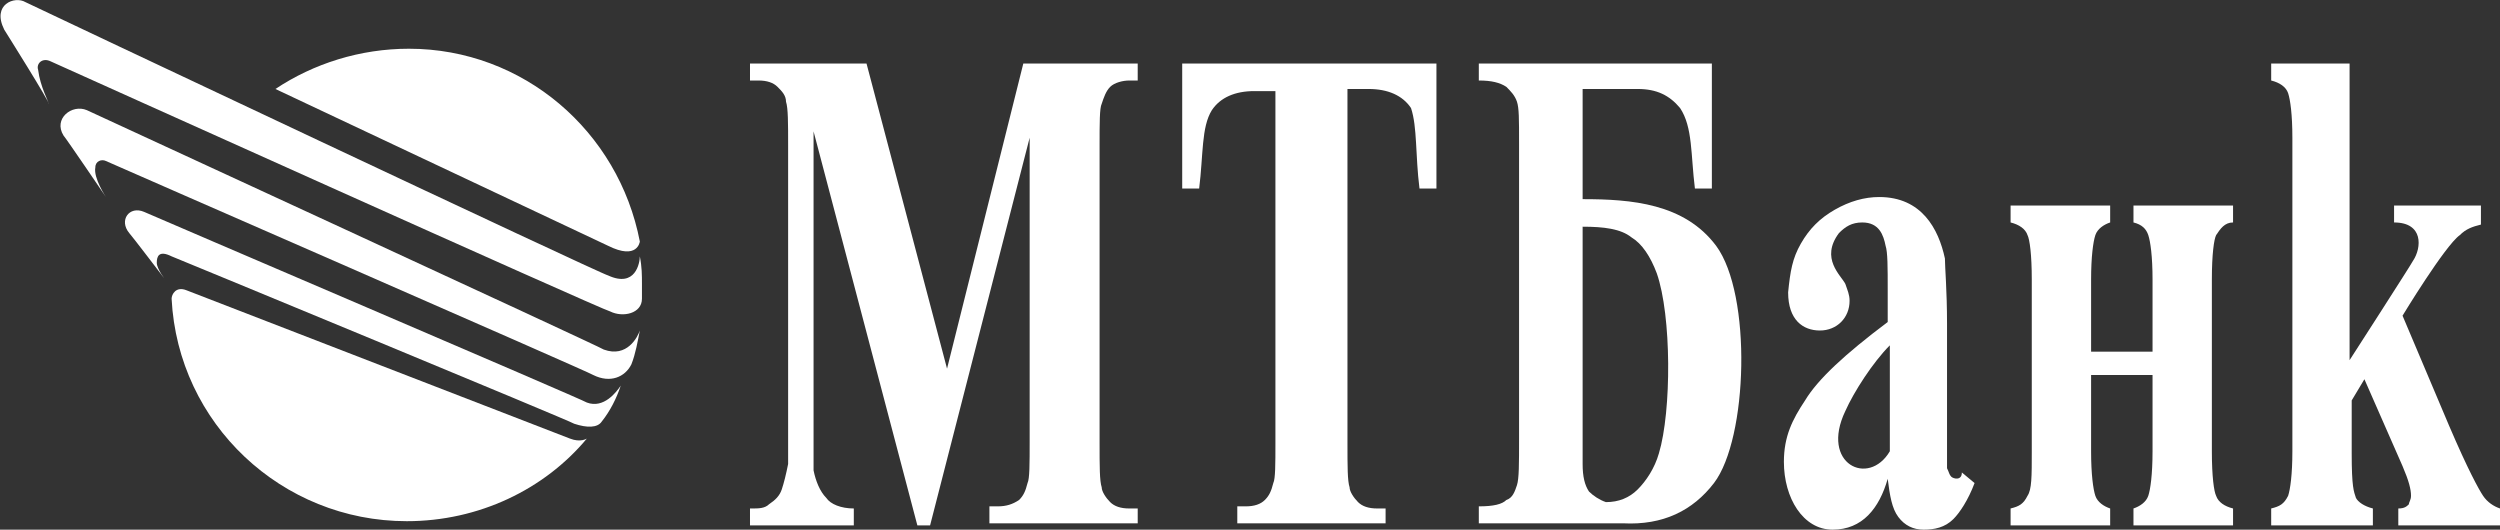 <?xml version="1.0" encoding="utf-8"?>
<!-- Generator: Adobe Illustrator 19.2.0, SVG Export Plug-In . SVG Version: 6.00 Build 0)  -->
<svg version="1.1" id="Слой_1" xmlns="http://www.w3.org/2000/svg" xmlns:xlink="http://www.w3.org/1999/xlink" x="0px" y="0px"
	 width="118px" height="25px" viewBox="0 0 118 25" style="enable-background:new 0 0 118 25;" xml:space="preserve">
<rect x="0" y="0" width="118" height="25" fill="#333333" stroke="none"/>
<style type="text/css">
	.st0{fill:#FFFFFF;}
</style>
<g>
	<path class="st0" d="M30.2,11.4c-1-5.2-5.5-9.1-10.9-9.1c-2.3,0-4.5,0.7-6.3,1.9c0,0,15.7,7.4,15.7,7.4
		C30.1,12.3,30.2,11.4,30.2,11.4z"/>
	<path class="st0" d="M27.7,20.7c0,0-0.3,0.2-0.8,0c0,0-15-5.8-18.1-7c-0.5-0.2-0.7,0.2-0.7,0.4c0.3,5.9,5.2,10.5,11.1,10.5
		C22.6,24.6,25.7,23.1,27.7,20.7z"/>
	<path class="st0" d="M7.4,12.4c0-0.3,0.1-0.6,0.7-0.3c0.5,0.2,18.9,7.8,19,7.9c0.6,0.2,1.1,0.2,1.3-0.1c0.4-0.5,0.7-1.1,0.9-1.7
		c-0.2,0.3-0.8,1.1-1.6,0.8C27.6,18.9,7,10.1,6.8,10c-0.7-0.3-1.2,0.4-0.7,1c0.1,0.1,1.7,2.2,1.7,2.2S7.4,12.7,7.4,12.4z"/>
	<path class="st0" d="M2.4,2.9c0,0,26.2,11.8,26.4,11.8c0.6,0.3,1.5,0.1,1.5-0.6c0-0.2,0-0.4,0-0.7c0-0.4,0-0.8-0.1-1.3
		c0,0.3-0.2,1.5-1.5,0.9C28.5,13,1.6,0.3,1.2,0.1C0.7-0.2-0.4,0.2,0.2,1.4c0,0,2.2,3.5,2.1,3.5c0-0.1-0.4-0.8-0.5-1.6
		C1.7,3,2,2.7,2.4,2.9z"/>
	<path class="st0" d="M5,7.6c0.2,0.1,22.9,10,23,10.1c0.8,0.4,1.5,0.1,1.8-0.5c0.2-0.5,0.3-1.1,0.4-1.6c-0.1,0.3-0.6,1.3-1.7,0.9
		C28.4,16.4,4.3,5.3,4.1,5.2C3.4,4.9,2.5,5.6,3,6.4c0.1,0.1,2,2.9,2,2.9S4.4,8.4,4.5,7.9C4.5,7.6,4.8,7.5,5,7.6z"/>
	<path class="st0" d="M100.7,10.5c0.4,0.1,0.6,0.3,0.7,0.6c0.1,0.3,0.2,1,0.2,2.1v3.4h-2.9v-3.4c0-1.1,0.1-1.8,0.2-2.1
		c0.1-0.3,0.4-0.5,0.7-0.6V9.7h-4.7v0.8c0.4,0.1,0.7,0.3,0.8,0.6c0.1,0.2,0.2,0.9,0.2,2.1v8.1c0,1.2,0,1.8-0.2,2.1
		c-0.2,0.4-0.4,0.5-0.8,0.6v0.8h4.7V24c-0.3-0.1-0.6-0.3-0.7-0.6c-0.1-0.3-0.2-1-0.2-2.1v-3.6h2.9v3.6c0,1.1-0.1,1.8-0.2,2.1
		c-0.1,0.3-0.4,0.5-0.7,0.6v0.8h4.7V24c-0.4-0.1-0.7-0.3-0.8-0.6c-0.1-0.2-0.2-0.9-0.2-2.1v-8.1c0-1.2,0.1-1.9,0.2-2.1
		c0.2-0.3,0.4-0.6,0.8-0.6V9.7h-4.7V10.5z"/>
	<path class="st0" d="M40.3,24c-0.6,0-1.1-0.2-1.3-0.5c-0.3-0.3-0.5-0.8-0.6-1.3c0-0.2,0-0.9,0-2l0-14l4.9,18.6h0.6l4.7-18.3v14.3
		c0,1.1,0,1.8-0.1,2c-0.1,0.4-0.2,0.6-0.4,0.8c-0.3,0.2-0.6,0.3-1,0.3h-0.4v0.8h7V24h-0.4c-0.4,0-0.7-0.1-0.9-0.3
		c-0.2-0.2-0.4-0.5-0.4-0.7c-0.1-0.3-0.1-1-0.1-2.1V6.9c0-1.1,0-1.8,0.1-2c0.1-0.3,0.2-0.6,0.4-0.8c0.2-0.2,0.6-0.3,0.9-0.3h0.4V3
		h-5.4l-3.6,14.4L40.9,3h-5.5v0.8h0.4c0.4,0,0.7,0.1,0.9,0.3c0.2,0.2,0.4,0.4,0.4,0.7c0.1,0.3,0.1,1,0.1,2.1v13.4c0,1,0,1.5,0,1.6
		c-0.1,0.5-0.2,0.9-0.3,1.2c-0.1,0.3-0.3,0.5-0.6,0.7c-0.2,0.2-0.5,0.2-0.8,0.2h-0.1v0.8h4.9V24z"/>
	<path class="st0" d="M117.2,23.4c-0.2-0.3-0.7-1.2-1.6-3.3l-2.2-5.2c0,0,2-3.3,2.7-3.8c0.3-0.3,0.6-0.4,1-0.5V9.7h-4.1v0.8
		c1.4,0,1.3,1.2,0.9,1.8c-0.1,0.2-3,4.7-3,4.7V3h-3.7v0.8c0.4,0.1,0.7,0.3,0.8,0.6c0.1,0.3,0.2,1,0.2,2.1v14.8
		c0,1.1-0.1,1.8-0.2,2.1c-0.2,0.4-0.4,0.5-0.8,0.6v0.8h4.8V24c-0.4-0.1-0.7-0.3-0.8-0.5c-0.1-0.3-0.2-0.5-0.2-2.1v-2.5l0.6-1
		l1.8,4.1c0.3,0.7,0.4,1.1,0.4,1.4c0,0.2-0.1,0.3-0.1,0.4c-0.1,0.1-0.2,0.2-0.5,0.2v0.8h4.8V24C117.7,23.9,117.4,23.7,117.2,23.4z"
		/>
	<path class="st0" d="M60.1,22.8c-0.1,0.4-0.2,0.6-0.4,0.8c-0.2,0.2-0.5,0.3-0.9,0.3h-0.4v0.8h7V24h-0.4c-0.4,0-0.7-0.1-0.9-0.3
		c-0.2-0.2-0.4-0.5-0.4-0.7c-0.1-0.3-0.1-1-0.1-2.1v-8V4.2h1c0.9,0,1.6,0.3,2,0.9C66.9,6,66.8,7.3,67,8.9h0.8V3h-12v5.9h0.8
		c0.2-1.6,0.1-2.9,0.6-3.7c0.4-0.6,1.1-0.9,2-0.9h1v16.6C60.2,21.9,60.2,22.6,60.1,22.8z"/>
	<path class="st0" d="M80.9,22.8c1.6-2.1,1.8-8.9,0.1-11.2c-1.5-2-4-2.2-6.3-2.2V4.2h0h2.6c0.9,0,1.5,0.3,2,0.9
		C79.9,6,79.8,7.3,80,8.9h0.8V3h-11v0.8c0.6,0,1,0.1,1.3,0.3c0.2,0.2,0.4,0.4,0.5,0.7c0.1,0.3,0.1,0.8,0.1,2v13.9
		c0,1.2,0,1.9-0.1,2.2c-0.1,0.3-0.2,0.6-0.5,0.7c-0.2,0.2-0.6,0.3-1.3,0.3v0.8h6.8C78.5,24.8,79.9,24.1,80.9,22.8z M75,23.2
		c-0.2-0.3-0.3-0.7-0.3-1.3l0-0.8V10.7c1,0,1.8,0.1,2.3,0.5c0.5,0.3,0.9,0.9,1.2,1.7c0.7,2,0.7,6.5,0.1,8.5c-0.2,0.7-0.6,1.3-1,1.7
		c-0.4,0.4-0.9,0.6-1.5,0.6C75.5,23.6,75.2,23.4,75,23.2z"/>
	<path class="st0" d="M92.1,22.5c-0.1-0.1-0.1-0.2-0.2-0.4c0-0.2,0-0.6,0-1.3v-5.5c0-1.6-0.1-2.7-0.1-3.1c-0.3-1.4-1.1-2.9-3.1-2.9
		c-0.7,0-1.4,0.2-2.1,0.6c-0.7,0.4-1.2,0.9-1.6,1.6c-0.4,0.7-0.5,1.3-0.6,2.3c0,1.3,0.7,1.8,1.5,1.8c0.8,0,1.4-0.6,1.4-1.4
		c0-0.3-0.1-0.5-0.2-0.8c-0.2-0.4-1.2-1.2-0.3-2.4c0.3-0.3,0.6-0.5,1.1-0.5c0.8,0,1,0.6,1.1,1.1c0.1,0.3,0.1,1,0.1,2.1v1.5
		c-2,1.5-3.3,2.7-3.9,3.7c-0.6,0.9-1,1.7-1,2.9c0,1.7,0.9,3.2,2.3,3.2c1.4,0,2.2-1,2.6-2.4c0.1,0.8,0.2,1.4,0.5,1.8
		c0.3,0.4,0.7,0.6,1.2,0.6c0.5,0,1-0.1,1.4-0.5c0.3-0.3,0.7-0.9,1-1.7l-0.6-0.5C92.6,22.7,92.2,22.6,92.1,22.5z M89.2,21.3
		c-1,1.7-3.3,0.6-2.1-1.9c0.4-0.9,1.3-2.3,2.1-3.1V21.3z"/>
</g>
</svg>
